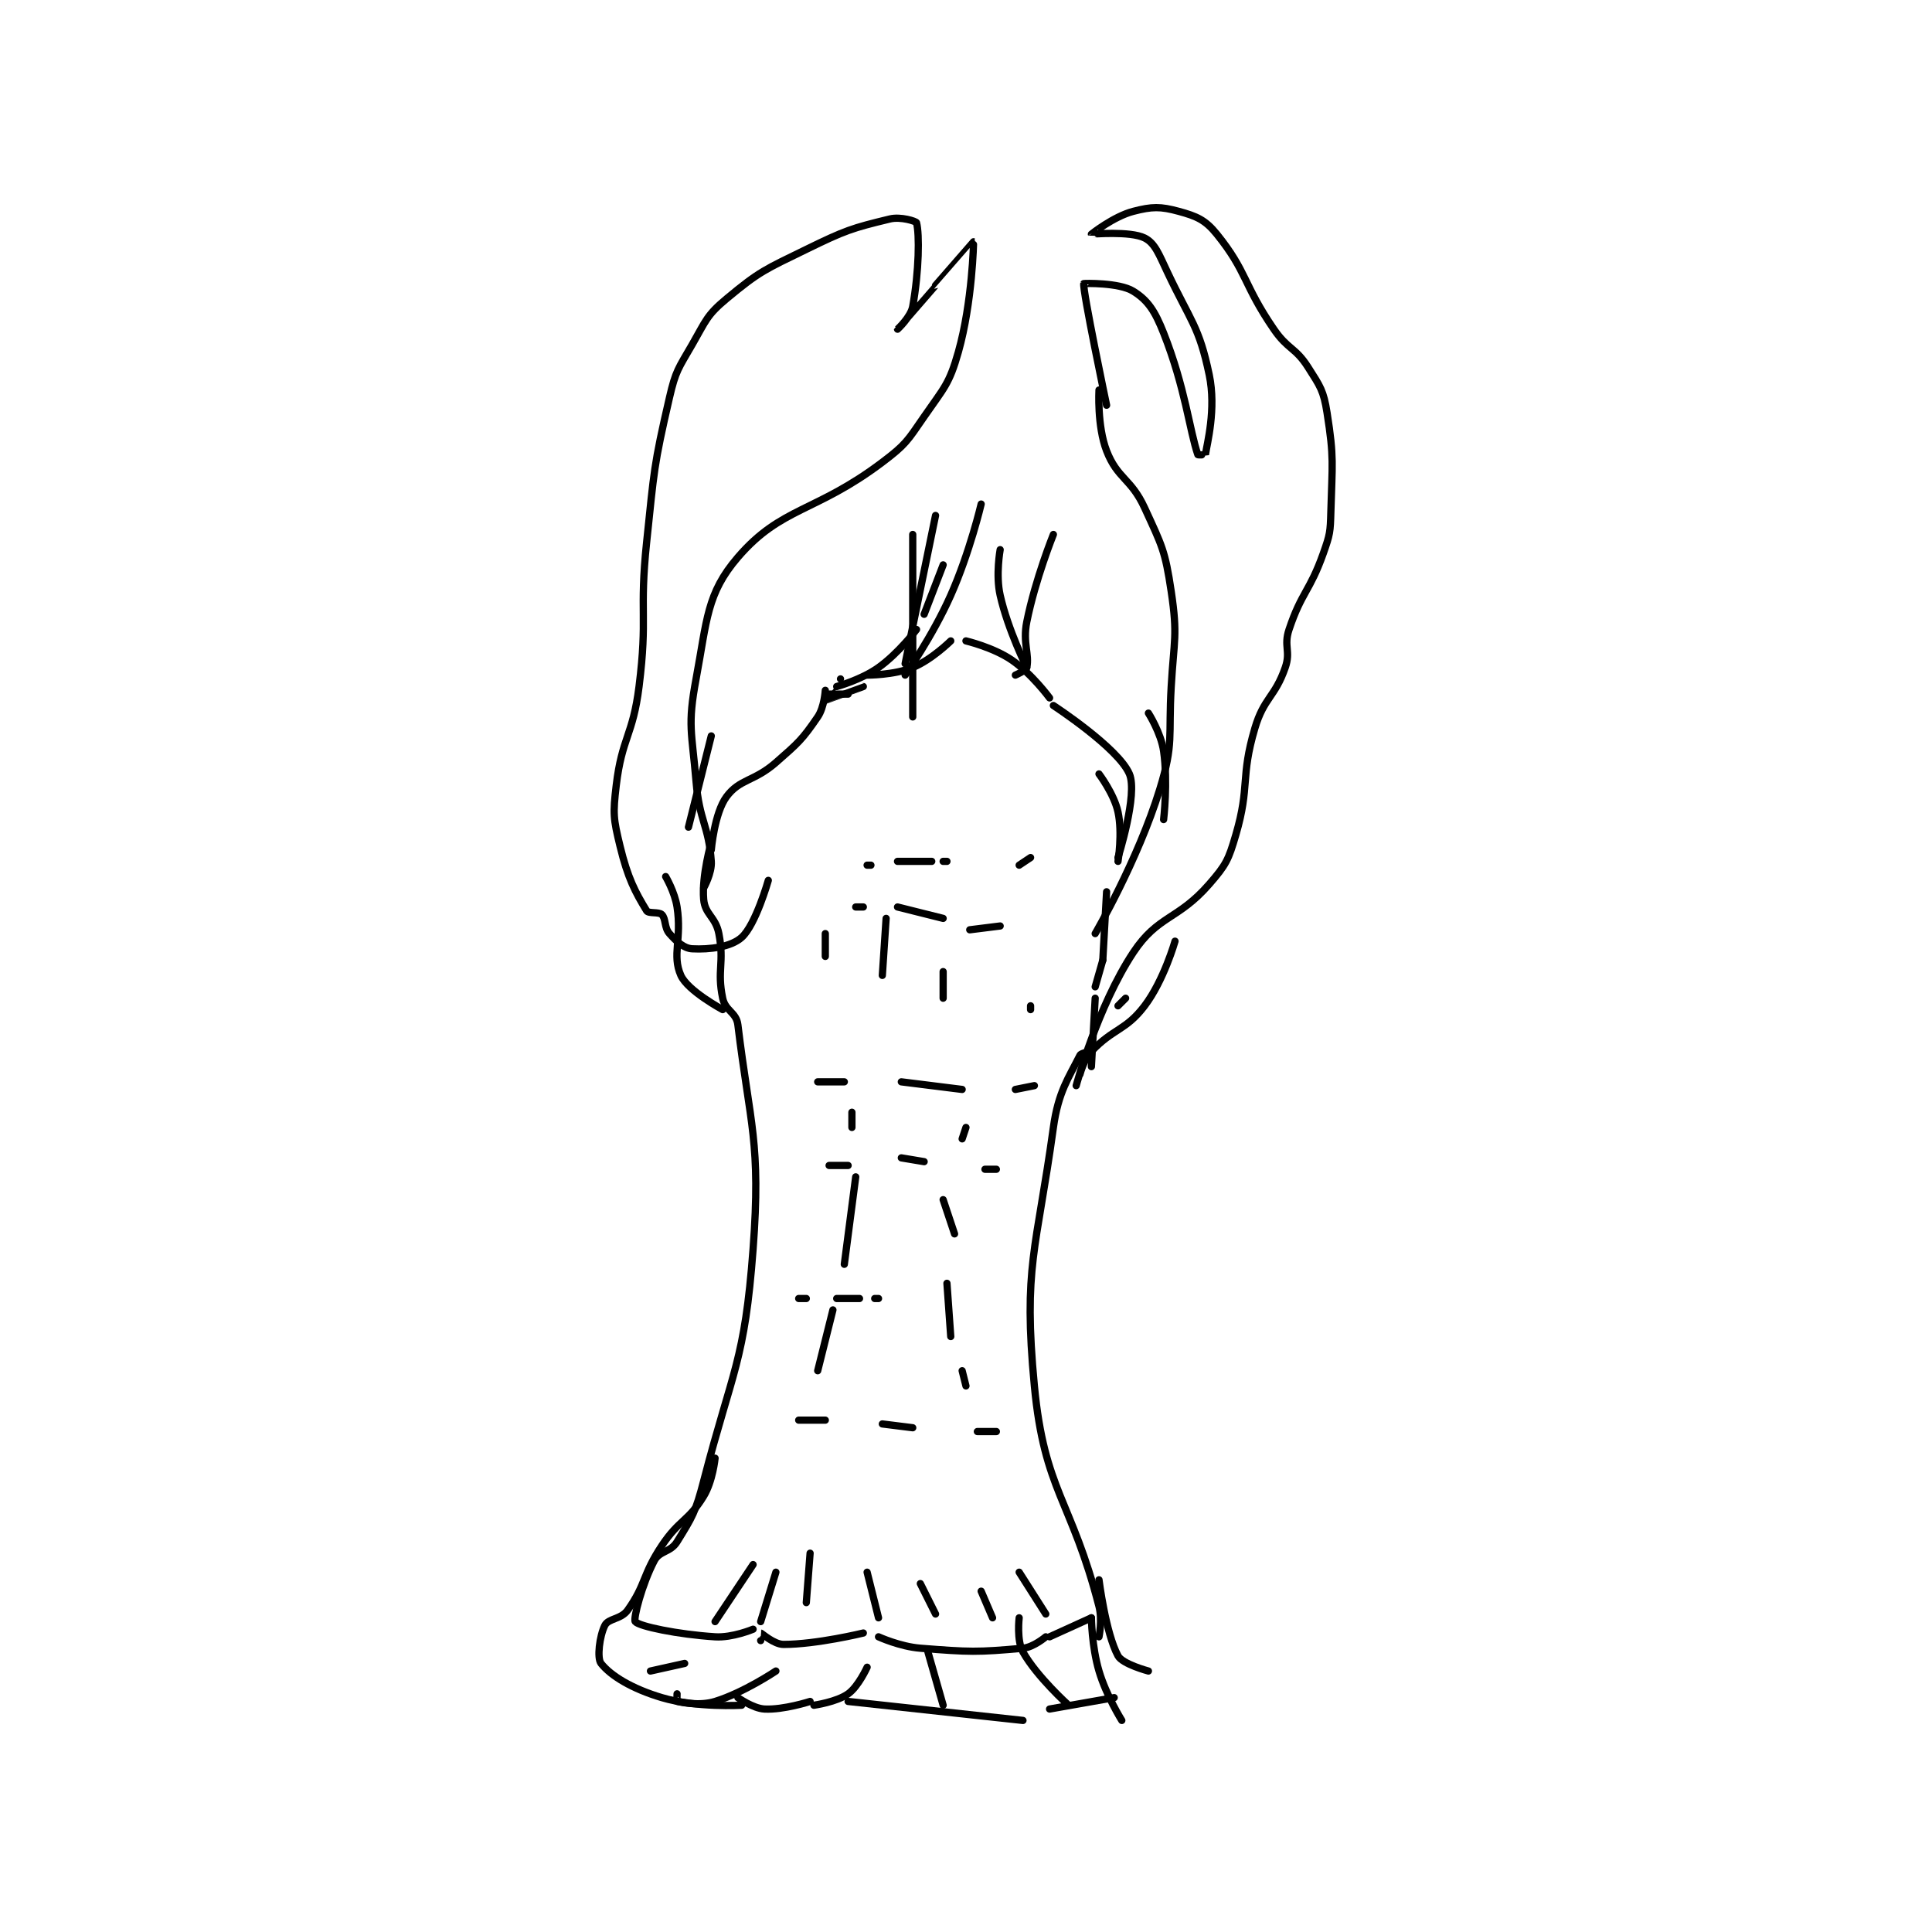 <?xml version="1.0" encoding="utf-8"?>
<!DOCTYPE svg PUBLIC "-//W3C//DTD SVG 1.1//EN" "http://www.w3.org/Graphics/SVG/1.1/DTD/svg11.dtd">
<svg viewBox="0 0 800 800" preserveAspectRatio="xMinYMin meet" xmlns="http://www.w3.org/2000/svg" version="1.1">
<g fill="none" stroke="black" stroke-linecap="round" stroke-linejoin="round" stroke-width="1.906">
<g transform="translate(248.876,87.52) scale(1.574) translate(-180,-34.417)">
<path id="0" d="M209 200.417 C209 200.417 206.474 209.1 207 215.417 C207.331 219.391 210.151 220.002 211 224.417 C212.494 232.185 210.456 234.007 212 241.417 C212.703 244.79 215.597 245.089 216 248.417 C219.206 274.865 222.106 279.338 220 307.417 C217.777 337.062 214.673 338.875 207 368.417 C204.876 376.593 204.082 377.822 200 384.417 C198.25 387.243 195.417 386.712 194 389.417 C190.761 395.601 188.426 404.699 189 405.417 C189.995 406.66 200.178 408.783 210 409.417 C214.561 409.711 220 407.417 220 407.417 "/>
<path id="1" d="M222 410.417 C222 410.417 221.988 408.415 222 408.417 C222.242 408.457 225.51 411.417 228 411.417 C236.716 411.417 249 408.417 249 408.417 "/>
<path id="2" d="M253 409.417 C253 409.417 258.611 411.991 264 412.417 C276.948 413.439 278.987 413.509 291 412.417 C293.791 412.163 297 409.417 297 409.417 "/>
<path id="3" d="M298 409.417 L309 404.417 "/>
<path id="4" d="M309 255.417 C309 255.417 306.33 255.757 306 256.417 C303.03 262.356 300.299 265.997 299 275.417 C294.53 307.824 291.013 312.052 294 343.417 C296.637 371.11 303.767 373.337 311 401.417 C311.928 405.018 311 409.417 311 409.417 "/>
<path id="5" d="M309 259.417 L310 241.417 "/>
<path id="6" d="M310 238.417 L312 231.417 "/>
<path id="7" d="M312 231.417 L313 213.417 "/>
<path id="8" d="M316 205.417 C316 205.417 317.211 197.985 316 192.417 C314.968 187.667 311 182.417 311 182.417 "/>
<path id="9" d="M209 202.417 C209 202.417 209.815 192.726 213 188.417 C216.496 183.687 220.234 184.462 226 179.417 C231.938 174.221 232.918 173.383 237 167.417 C238.75 164.86 239 160.417 239 160.417 "/>
<path id="10" d="M243 157.417 C243 157.417 237.994 163.415 238 163.417 C238.02 163.423 249 159.417 249 159.417 "/>
<path id="11" d="M250 156.417 C250 156.417 257.033 156.449 262 154.417 C266.985 152.377 272 147.417 272 147.417 "/>
<path id="12" d="M276 147.417 C276 147.417 283.129 149.096 288 152.417 C293.316 156.041 298 162.417 298 162.417 "/>
<path id="13" d="M299 164.417 C299 164.417 316.089 175.568 319 182.417 C321.276 187.773 316 204.417 316 204.417 "/>
<path id="14" d="M265 140.417 L270 127.417 "/>
<path id="15" d="M268 114.417 L260 153.417 "/>
<path id="16" d="M285 123.417 C285 123.417 283.789 130.054 285 135.417 C287.077 144.613 292 154.417 292 154.417 "/>
<path id="17" d="M299 119.417 C299 119.417 294.246 131.189 292 142.417 C290.896 147.939 292.743 150.95 292 154.417 C291.836 155.18 289 156.417 289 156.417 "/>
<path id="18" d="M280 111.417 C280 111.417 277.015 124.134 272 135.417 C267.208 146.199 260 156.417 260 156.417 "/>
<path id="19" d="M262 119.417 L262 167.417 "/>
<path id="20" d="M207 212.417 C207 212.417 209.218 208.473 209 205.417 C208.322 195.929 205.867 194.823 205 184.417 C203.902 171.245 202.698 169.764 205 157.417 C207.903 141.845 207.78 134.979 216 125.417 C227.434 112.115 236.434 113.681 254 100.417 C260.196 95.738 260.57 94.84 265 88.417 C270.249 80.806 271.595 79.926 274 71.417 C277.707 58.298 278.02 42.424 278 42.417 C277.967 42.404 258 65.416 258 65.417 C258 65.417 261.5 62.22 262 59.417 C263.653 50.158 263.798 40.475 263 37.417 C262.896 37.019 258.828 35.734 256 36.417 C245.988 38.833 244.24 39.416 234 44.417 C223.19 49.696 221.759 50.118 213 57.417 C207.772 61.773 207.616 63.149 204 69.417 C200.327 75.783 199.634 76.335 198 83.417 C193.817 101.544 194 102.416 192 121.417 C190.022 140.211 192.318 140.87 190 159.417 C188.379 172.387 185.504 172.787 184 185.417 C183.106 192.924 183.238 194.15 185 201.417 C187.028 209.781 188.994 213.499 192 218.417 C192.487 219.213 195.214 218.631 196 219.417 C197.1 220.517 196.6 222.842 198 224.417 C199.927 226.585 201.799 228.301 204 228.417 C208.551 228.656 214.169 227.964 217 225.417 C220.696 222.09 224 210.417 224 210.417 "/>
<path id="21" d="M311 81.417 C311 81.417 310.467 90.872 313 97.417 C315.85 104.779 319.426 104.639 323 112.417 C327.599 122.426 328.399 123.67 330 134.417 C331.737 146.077 330.714 147.034 330 159.417 C329.224 172.875 330.74 174.263 327 186.417 C321.211 205.233 310 224.417 310 224.417 "/>
<path id="22" d="M313 85.417 C313 85.417 306.622 55.037 307 53.417 C307.013 53.362 316.263 53.103 320 55.417 C323.887 57.823 325.727 60.668 328 66.417 C333.706 80.851 334.822 92.082 337 98.417 C337.043 98.541 338.995 98.455 339 98.417 C339.406 95.574 341.887 86.476 340 77.417 C337.341 64.654 335.091 63.315 329 50.417 C326.761 45.676 325.73 42.782 323 41.417 C319.229 39.531 309.008 40.435 309 40.417 C308.998 40.413 314.814 35.77 320 34.417 C324.953 33.125 327.183 33.103 332 34.417 C336.671 35.691 338.956 36.642 342 40.417 C350.029 50.372 348.922 53.637 357 65.417 C360.702 70.815 362.637 70.132 366 75.417 C369.246 80.518 370.076 81.563 371 87.417 C372.89 99.388 372.342 100.746 372 113.417 C371.854 118.809 371.791 119.368 370 124.417 C366.452 134.416 364.274 134.596 361 144.417 C359.529 148.829 361.496 150.095 360 154.417 C357.286 162.257 354.394 162.314 352 170.417 C348.157 183.423 350.776 185.516 347 198.417 C345.072 205.006 344.456 206.301 340 211.417 C331.735 220.906 326.528 219.531 320 229.417 C310.606 243.641 305 264.417 305 264.417 "/>
<path id="23" d="M212 244.417 C212 244.417 202.808 239.485 201 235.417 C198.599 230.014 201.303 225.884 200 217.417 C199.393 213.47 197 209.417 197 209.417 "/>
<path id="24" d="M209 172.417 L203 196.417 "/>
<path id="25" d="M324 166.417 C324 166.417 327.312 171.601 328 176.417 C329.171 184.617 328 194.417 328 194.417 "/>
<path id="26" d="M331 226.417 C331 226.417 328.077 236.725 323 243.417 C318.022 249.979 314.812 249.263 309 255.417 C306.965 257.572 306 261.417 306 261.417 "/>
<path id="27" d="M316 243.417 L318 241.417 "/>
<path id="28" d="M247 217.417 L249 217.417 "/>
<path id="29" d="M258 217.417 L270 220.417 "/>
<path id="30" d="M277 223.417 L285 222.417 "/>
<path id="31" d="M250 206.417 L251 206.417 "/>
<path id="32" d="M258 205.417 L267 205.417 "/>
<path id="33" d="M270 205.417 L271 205.417 "/>
<path id="34" d="M290 206.417 L293 204.417 "/>
<path id="35" d="M246 271.417 L246 275.417 "/>
<path id="36" d="M247 288.417 L244 311.417 "/>
<path id="37" d="M241 323.417 L237 339.417 "/>
<path id="38" d="M276 275.417 L275 278.417 "/>
<path id="39" d="M271 316.417 L272 330.417 "/>
<path id="40" d="M275 339.417 L276 343.417 "/>
<path id="41" d="M270 294.417 L273 303.417 "/>
<path id="42" d="M232 320.417 L234 320.417 "/>
<path id="43" d="M242 320.417 L248 320.417 "/>
<path id="44" d="M252 320.417 L253 320.417 "/>
<path id="45" d="M232 352.417 L239 352.417 "/>
<path id="46" d="M254 353.417 L262 354.417 "/>
<path id="47" d="M279 355.417 L284 355.417 "/>
<path id="48" d="M235 387.417 L234 400.417 "/>
<path id="49" d="M250 392.417 L253 404.417 "/>
<path id="50" d="M264 395.417 L268 403.417 "/>
<path id="51" d="M280 397.417 L283 404.417 "/>
<path id="52" d="M226 392.417 L222 405.417 "/>
<path id="53" d="M220 390.417 L210 405.417 "/>
<path id="54" d="M290 392.417 L297 403.417 "/>
<path id="55" d="M240 285.417 L245 285.417 "/>
<path id="56" d="M259 283.417 L265 284.417 "/>
<path id="57" d="M281 286.417 L284 286.417 "/>
<path id="58" d="M237 263.417 L244 263.417 "/>
<path id="59" d="M259 263.417 L275 265.417 "/>
<path id="60" d="M289 265.417 L294 264.417 "/>
<path id="61" d="M255 220.417 L254 235.417 "/>
<path id="62" d="M270 234.417 L270 241.417 "/>
<path id="63" d="M293 243.417 L293 244.417 "/>
<path id="64" d="M239 224.417 L239 230.417 "/>
<path id="65" d="M263 144.417 C263 144.417 258.32 150.617 253 154.417 C248.478 157.647 242 159.417 242 159.417 "/>
<path id="66" d="M245 161.417 L240 161.417 "/>
<path id="67" d="M210 362.417 C210 362.417 209.412 368.454 207 372.417 C202.982 379.017 200.584 378.54 196 385.417 C190.814 393.195 191.893 395.566 187 402.417 C185.269 404.839 181.935 404.546 181 406.417 C179.597 409.223 178.901 415.024 180 416.417 C182.582 419.687 188.141 423.08 196 425.417 C205.087 428.118 217 427.417 217 427.417 "/>
<path id="68" d="M235 426.417 C235 426.417 228.03 428.681 223 428.417 C219.973 428.257 216 425.417 216 425.417 "/>
<path id="69" d="M245 426.417 L291 431.417 "/>
<path id="70" d="M298 428.417 L315 425.417 "/>
<path id="71" d="M324 418.417 C324 418.417 317.189 416.611 316 414.417 C312.76 408.436 311 394.417 311 394.417 "/>
<path id="72" d="M309 404.417 C309 404.417 309.095 411.987 311 418.417 C312.929 424.928 317 431.417 317 431.417 "/>
<path id="73" d="M290 404.417 C290 404.417 289.291 410.394 291 413.417 C294.712 419.985 303 427.417 303 427.417 "/>
<path id="74" d="M266 413.417 L270 427.417 "/>
<path id="75" d="M250 417.417 C250 417.417 247.708 422.483 245 424.417 C241.983 426.572 236 427.417 236 427.417 "/>
<path id="76" d="M226 418.417 C226 418.417 217.566 424.089 210 426.417 C205.902 427.678 201.202 426.657 200 426.417 C199.952 426.407 200 424.417 200 424.417 "/>
<path id="77" d="M202 416.417 L193 418.417 "/>
</g>
</g>
</svg>
